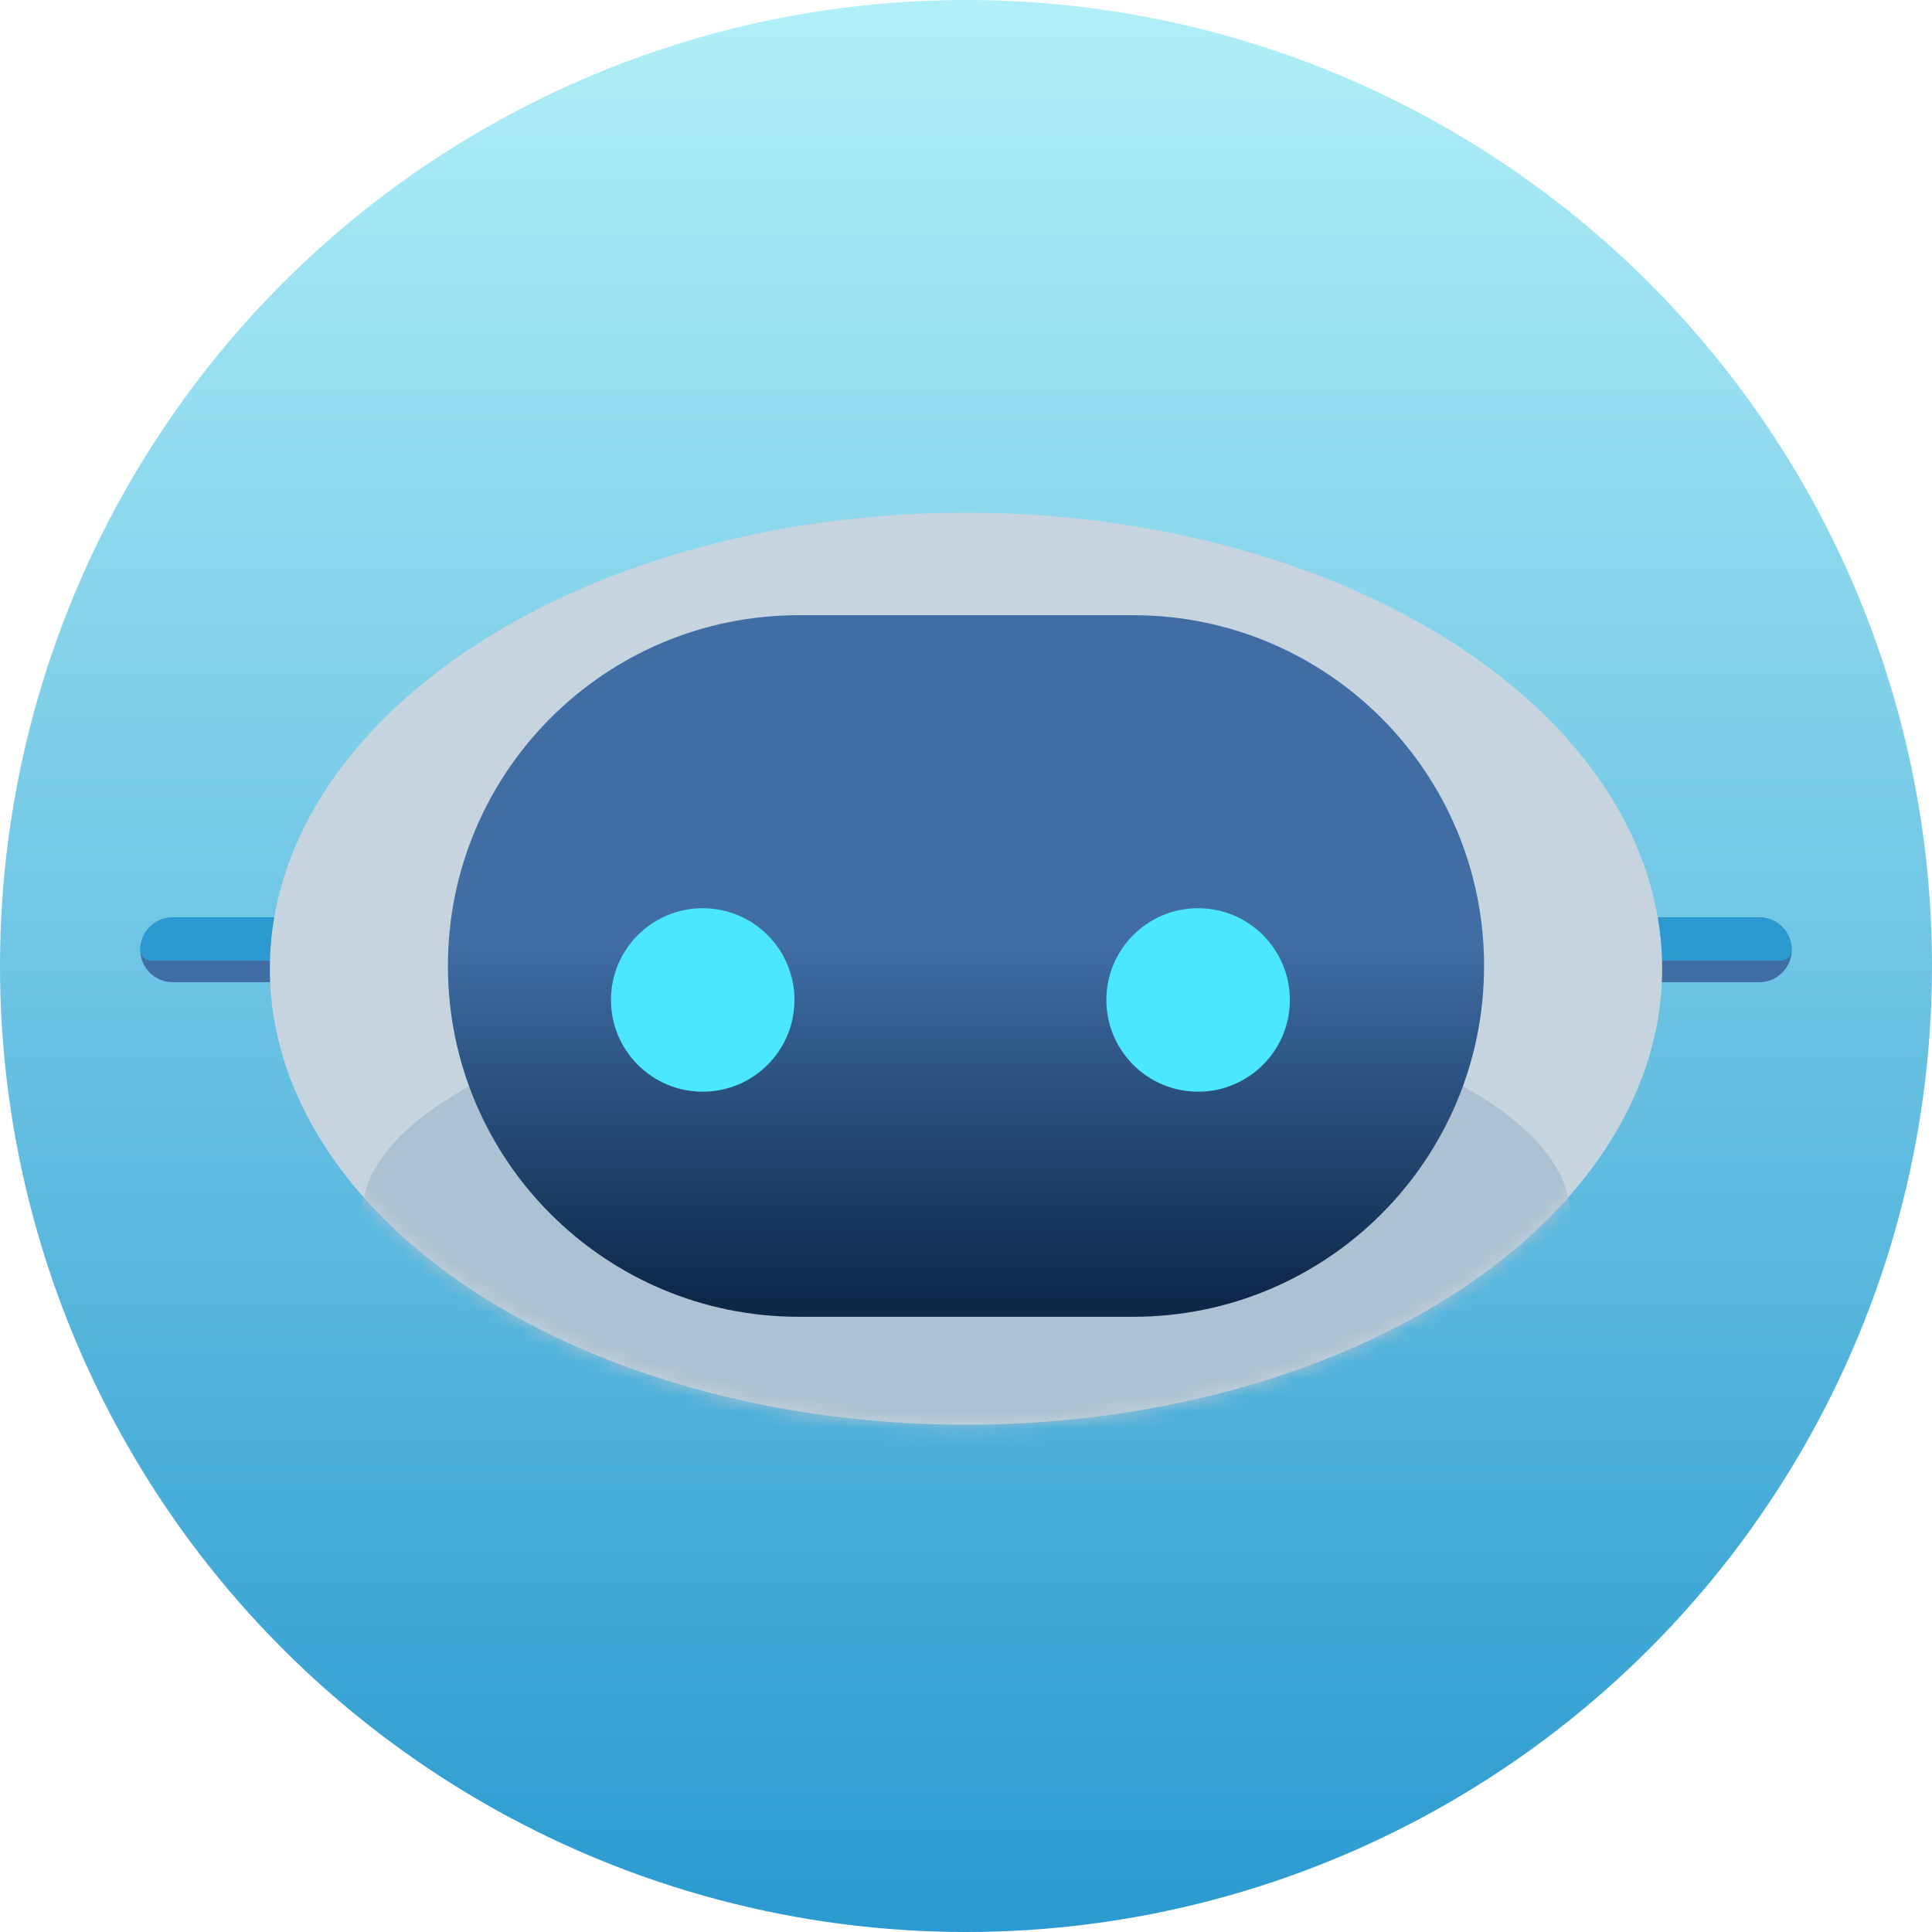 <svg width="117" height="117" viewBox="0 0 117 117" fill="none" xmlns="http://www.w3.org/2000/svg">
<circle cx="58.5" cy="58.5" r="58.5" fill="url(#paint0_linear_29_78)"/>
<path d="M8.497 57.52C8.497 56.437 9.375 55.559 10.458 55.559H16.994C18.077 55.559 18.955 56.437 18.955 57.52C18.955 58.602 18.077 59.48 16.994 59.48H10.458C9.375 59.48 8.497 58.602 8.497 57.52Z" fill="#3F6DA4"/>
<path d="M8.497 57.52C8.497 56.437 9.375 55.559 10.458 55.559H16.994C18.077 55.559 18.955 56.437 18.955 57.52C18.955 57.88 18.663 58.173 18.302 58.173H9.151C8.79 58.173 8.497 57.88 8.497 57.52Z" fill="#2A9AD0"/>
<path d="M98.045 57.52C98.045 56.437 98.923 55.559 100.006 55.559H106.542C107.625 55.559 108.503 56.437 108.503 57.52C108.503 58.602 107.625 59.48 106.542 59.48H100.006C98.923 59.48 98.045 58.602 98.045 57.52Z" fill="#3F6DA4"/>
<path d="M98.045 57.52C98.045 56.437 98.923 55.559 100.006 55.559H106.542C107.625 55.559 108.503 56.437 108.503 57.52C108.503 57.88 108.21 58.173 107.849 58.173H98.699C98.338 58.173 98.045 57.88 98.045 57.52Z" fill="#2A9AD0"/>
<ellipse cx="58.5" cy="58.663" rx="42.159" ry="27.616" fill="#C5D4DE"/>
<mask id="mask0_29_78" style="mask-type:alpha" maskUnits="userSpaceOnUse" x="16" y="58" width="85" height="29">
<path d="M16.341 58.663C16.341 65.988 20.782 73.012 28.689 78.191C36.595 83.37 47.319 86.279 58.5 86.279C69.681 86.279 80.405 83.37 88.311 78.191C96.217 73.012 100.659 65.988 100.659 58.663L58.5 58.663L16.341 58.663Z" fill="#ACC1D1"/>
</mask>
<g mask="url(#mask0_29_78)">
<ellipse cx="58.5" cy="73.697" rx="36.603" ry="13.89" fill="#ACC1D1"/>
</g>
<path d="M27.125 58.5C27.125 46.768 36.636 37.257 48.368 37.257H68.631C80.363 37.257 89.874 46.768 89.874 58.5C89.874 70.232 80.363 79.743 68.631 79.743H48.368C36.636 79.743 27.125 70.232 27.125 58.5Z" fill="url(#paint1_linear_29_78)"/>
<g filter="url(#filter0_d_29_78)">
<circle cx="72.556" cy="56.556" r="5.556" fill="#4AE7FF"/>
</g>
<g filter="url(#filter1_d_29_78)">
<circle cx="42.556" cy="56.556" r="5.556" fill="#4AE7FF"/>
</g>
<defs>
<filter id="filter0_d_29_78" x="63" y="51" width="19.112" height="19.112" filterUnits="userSpaceOnUse" color-interpolation-filters="sRGB">
<feFlood flood-opacity="0" result="BackgroundImageFix"/>
<feColorMatrix in="SourceAlpha" type="matrix" values="0 0 0 0 0 0 0 0 0 0 0 0 0 0 0 0 0 0 127 0" result="hardAlpha"/>
<feOffset dy="4"/>
<feGaussianBlur stdDeviation="2"/>
<feComposite in2="hardAlpha" operator="out"/>
<feColorMatrix type="matrix" values="0 0 0 0 0 0 0 0 0 0 0 0 0 0 0 0 0 0 0.25 0"/>
<feBlend mode="normal" in2="BackgroundImageFix" result="effect1_dropShadow_29_78"/>
<feBlend mode="normal" in="SourceGraphic" in2="effect1_dropShadow_29_78" result="shape"/>
</filter>
<filter id="filter1_d_29_78" x="33" y="51" width="19.112" height="19.112" filterUnits="userSpaceOnUse" color-interpolation-filters="sRGB">
<feFlood flood-opacity="0" result="BackgroundImageFix"/>
<feColorMatrix in="SourceAlpha" type="matrix" values="0 0 0 0 0 0 0 0 0 0 0 0 0 0 0 0 0 0 127 0" result="hardAlpha"/>
<feOffset dy="4"/>
<feGaussianBlur stdDeviation="2"/>
<feComposite in2="hardAlpha" operator="out"/>
<feColorMatrix type="matrix" values="0 0 0 0 0 0 0 0 0 0 0 0 0 0 0 0 0 0 0.25 0"/>
<feBlend mode="normal" in2="BackgroundImageFix" result="effect1_dropShadow_29_78"/>
<feBlend mode="normal" in="SourceGraphic" in2="effect1_dropShadow_29_78" result="shape"/>
</filter>
<linearGradient id="paint0_linear_29_78" x1="58.5" y1="0" x2="58.5" y2="117" gradientUnits="userSpaceOnUse">
<stop stop-color="#B1EFF8"/>
<stop offset="1" stop-color="#2A9AD0"/>
</linearGradient>
<linearGradient id="paint1_linear_29_78" x1="58.5" y1="37.257" x2="58.5" y2="79.743" gradientUnits="userSpaceOnUse">
<stop offset="0.47" stop-color="#3F6DA4"/>
<stop offset="0.976" stop-color="#0D2849"/>
</linearGradient>
</defs>
</svg>
